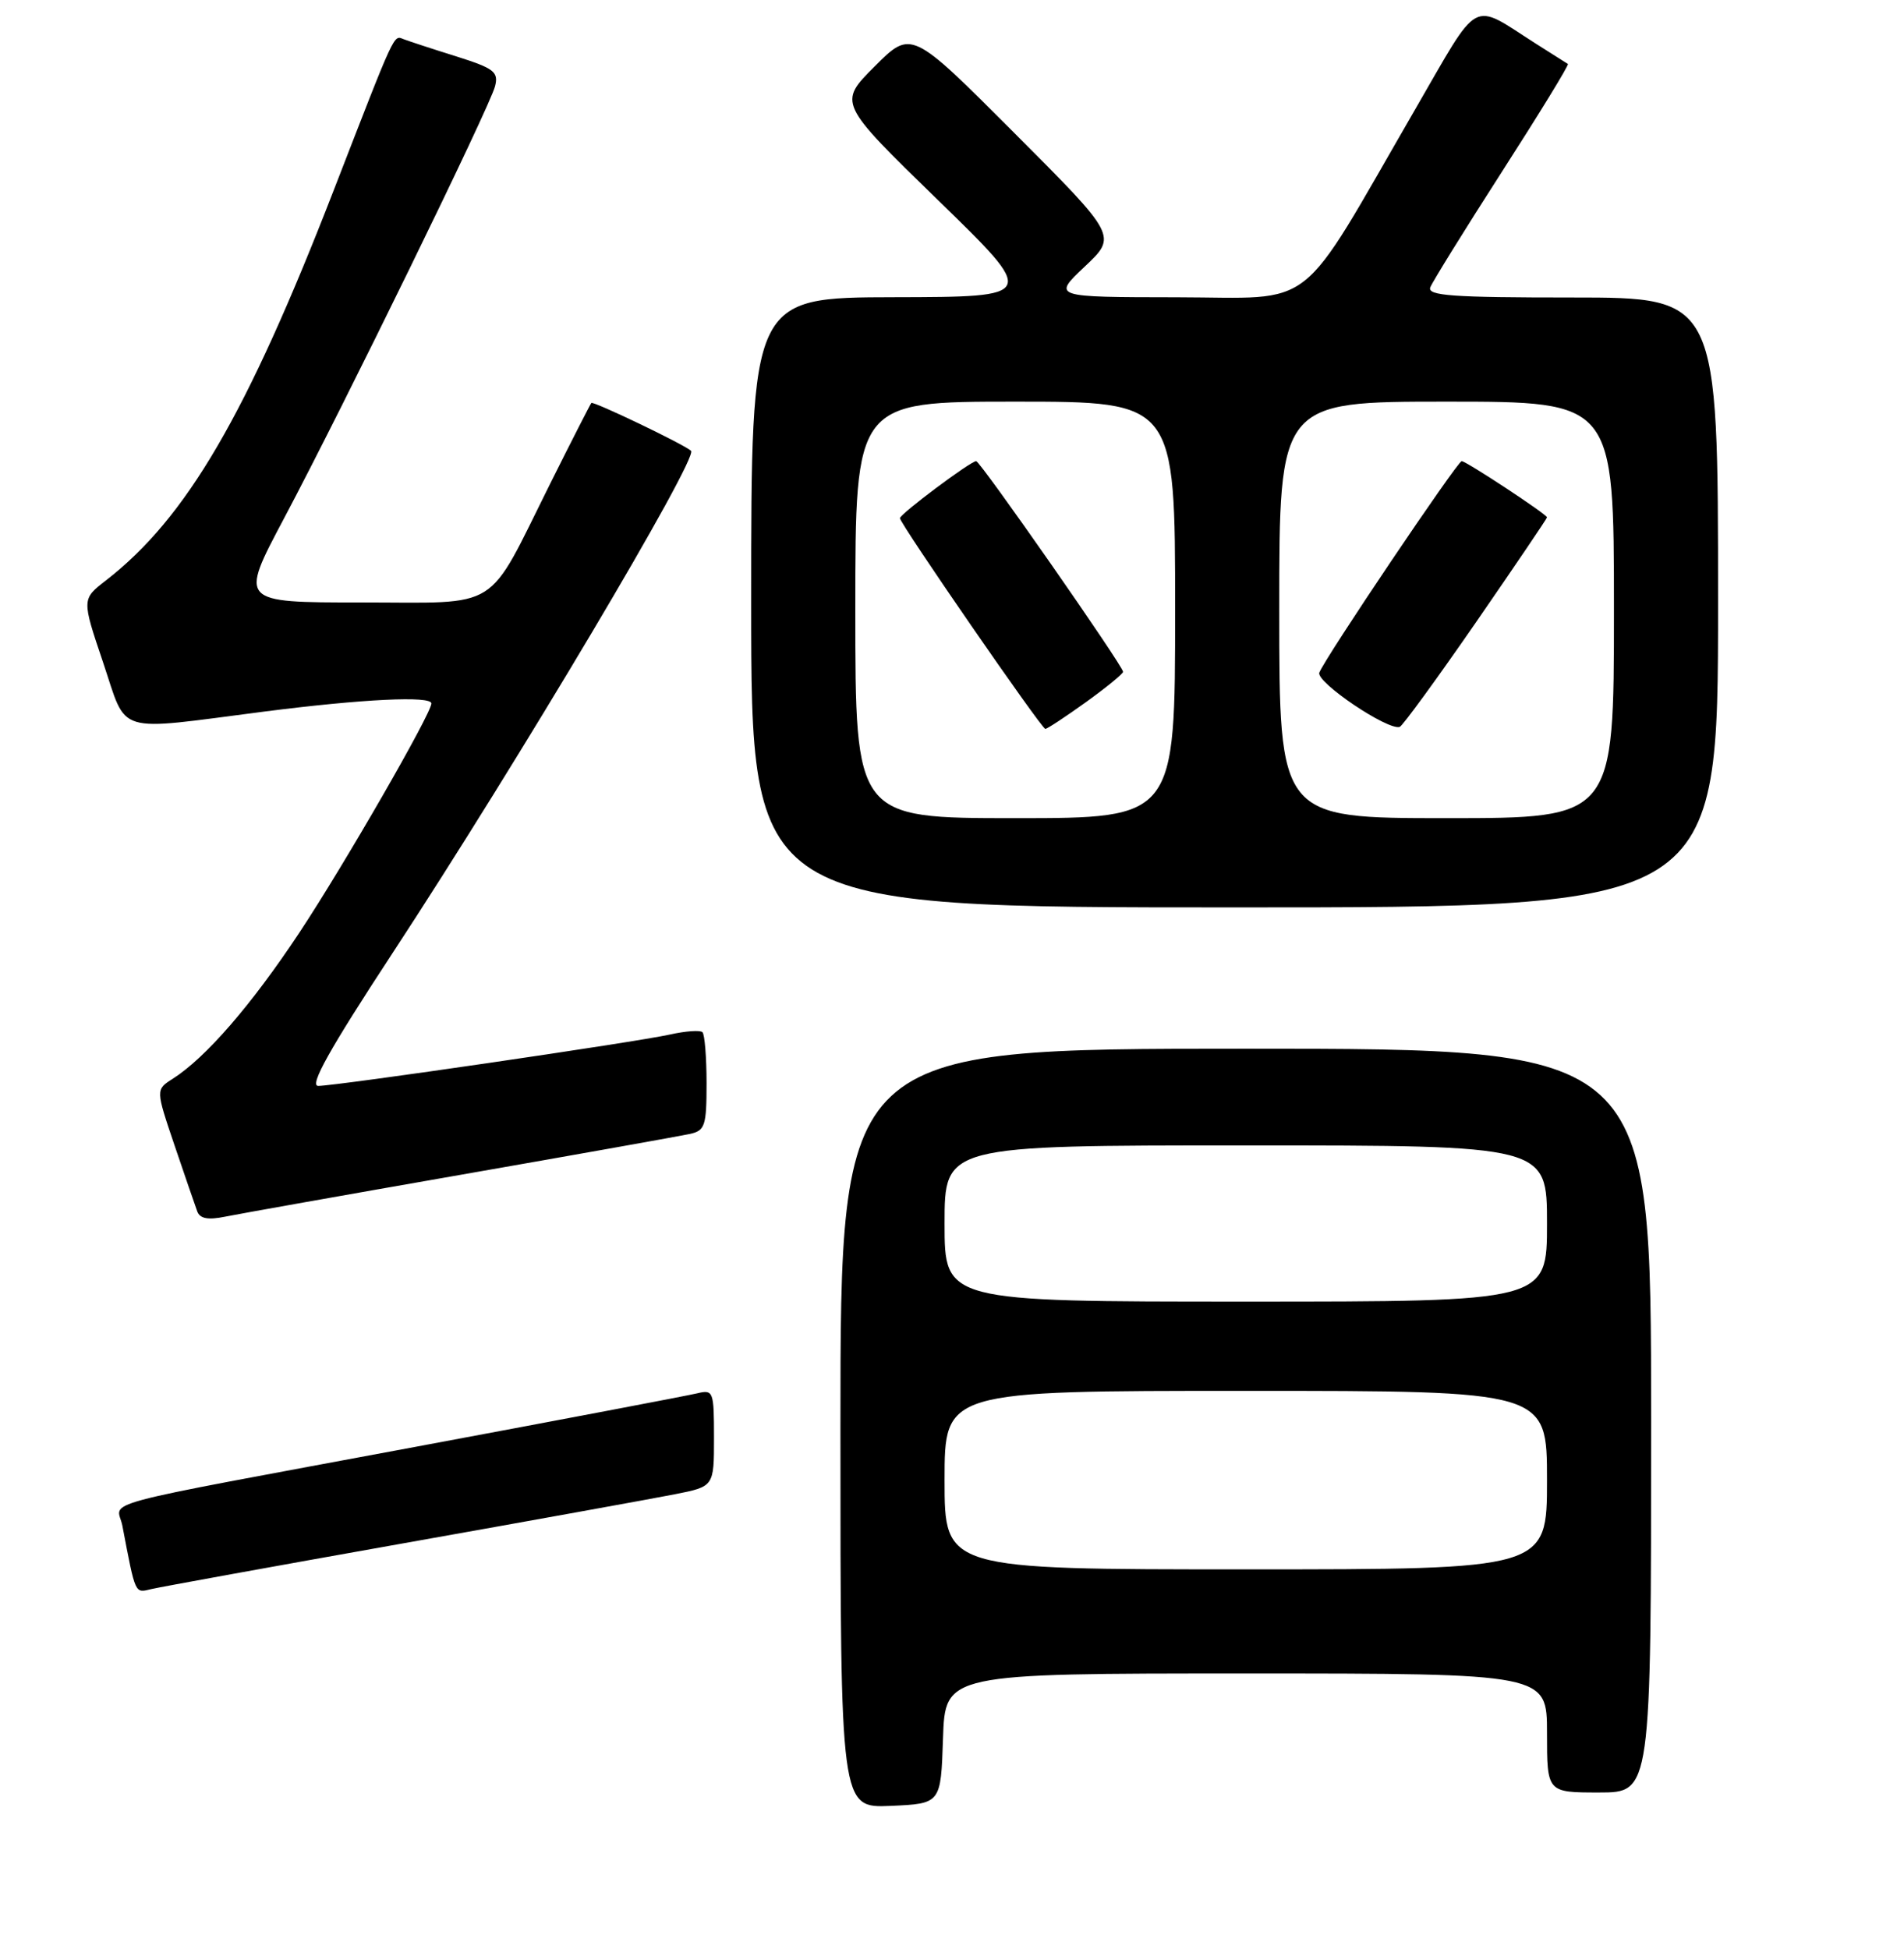 <?xml version="1.0" encoding="UTF-8" standalone="no"?>
<!DOCTYPE svg PUBLIC "-//W3C//DTD SVG 1.1//EN" "http://www.w3.org/Graphics/SVG/1.1/DTD/svg11.dtd" >
<svg xmlns="http://www.w3.org/2000/svg" xmlns:xlink="http://www.w3.org/1999/xlink" version="1.1" viewBox="0 0 256 262">
 <g >
 <path fill="currentColor"
d=" M 126.79 233.75 C 127.08 225.00 127.08 225.00 167.54 225.00 C 208.00 225.00 208.00 225.00 208.00 233.00 C 208.00 241.00 208.00 241.00 215.00 241.00 C 222.00 241.00 222.00 241.00 222.00 191.00 C 222.00 141.00 222.00 141.00 167.50 141.00 C 113.00 141.00 113.00 141.00 113.00 192.05 C 113.00 243.09 113.00 243.09 119.75 242.80 C 126.50 242.50 126.50 242.50 126.79 233.75 Z  M 54.00 207.54 C 71.33 204.46 87.86 201.47 90.75 200.90 C 96.00 199.86 96.00 199.86 96.00 193.32 C 96.00 187.05 95.91 186.81 93.75 187.33 C 92.51 187.63 75.53 190.86 56.00 194.50 C 11.28 202.84 15.78 201.64 16.45 205.12 C 18.25 214.53 18.10 214.19 20.35 213.65 C 21.53 213.37 36.67 210.62 54.00 207.54 Z  M 62.00 157.94 C 77.68 155.20 91.51 152.73 92.75 152.46 C 94.79 152.01 95.00 151.38 95.00 145.65 C 95.00 142.17 94.75 139.09 94.45 138.78 C 94.15 138.48 92.18 138.62 90.08 139.09 C 85.55 140.11 45.26 145.99 42.79 146.00 C 41.55 146.00 44.27 141.12 52.71 128.25 C 69.74 102.27 93.94 61.55 92.91 60.61 C 91.96 59.74 79.77 53.90 79.51 54.18 C 79.36 54.36 76.87 59.22 73.99 65.00 C 65.28 82.46 67.60 81.00 48.53 81.00 C 32.19 81.00 32.19 81.00 38.16 69.75 C 46.25 54.51 65.88 14.32 66.56 11.60 C 67.05 9.66 66.44 9.19 61.31 7.57 C 58.11 6.57 54.95 5.53 54.27 5.27 C 52.89 4.74 53.27 3.93 44.90 25.50 C 33.15 55.81 25.09 69.62 14.24 78.04 C 10.99 80.56 10.99 80.56 13.85 89.03 C 17.18 98.91 15.16 98.29 35.54 95.67 C 48.75 93.98 58.00 93.53 58.00 94.58 C 58.00 95.93 46.27 116.30 40.26 125.38 C 33.80 135.13 27.66 142.22 23.21 145.05 C 20.93 146.50 20.93 146.50 23.47 154.00 C 24.87 158.12 26.24 162.12 26.52 162.87 C 26.88 163.85 27.97 164.05 30.27 163.58 C 32.04 163.22 46.32 160.68 62.00 157.94 Z  M 231.00 81.00 C 231.00 40.00 231.00 40.00 211.39 40.00 C 195.24 40.00 191.88 39.76 192.31 38.63 C 192.60 37.88 196.95 30.86 201.98 23.03 C 207.01 15.20 210.99 8.71 210.81 8.60 C 210.64 8.50 208.70 7.27 206.50 5.87 C 197.65 0.23 199.12 -0.58 190.23 14.78 C 174.23 42.44 177.32 40.00 158.22 39.97 C 141.50 39.95 141.50 39.95 145.85 35.84 C 150.21 31.73 150.21 31.73 136.37 17.87 C 122.53 4.00 122.53 4.00 117.61 8.92 C 112.69 13.84 112.69 13.84 126.09 26.88 C 139.50 39.92 139.50 39.92 120.25 39.96 C 101.00 40.00 101.00 40.00 101.00 81.00 C 101.00 122.00 101.00 122.00 166.00 122.00 C 231.00 122.00 231.00 122.00 231.00 81.00 Z  M 127.00 199.00 C 127.00 187.00 127.00 187.00 167.50 187.00 C 208.00 187.00 208.00 187.00 208.00 199.00 C 208.00 211.00 208.00 211.00 167.50 211.00 C 127.00 211.00 127.00 211.00 127.00 199.00 Z  M 127.00 164.50 C 127.00 154.00 127.00 154.00 167.50 154.00 C 208.00 154.00 208.00 154.00 208.00 164.50 C 208.00 175.00 208.00 175.00 167.50 175.00 C 127.00 175.00 127.00 175.00 127.00 164.50 Z  M 115.00 82.00 C 115.00 54.00 115.00 54.00 136.50 54.00 C 158.00 54.00 158.00 54.00 158.00 82.00 C 158.00 110.00 158.00 110.00 136.50 110.00 C 115.00 110.00 115.00 110.00 115.00 82.00 Z  M 146.00 94.41 C 148.75 92.43 151.00 90.59 151.00 90.32 C 151.00 89.54 131.80 62.00 131.25 62.00 C 130.50 62.00 121.00 69.11 121.00 69.67 C 121.00 70.41 140.04 98.00 140.55 98.00 C 140.80 98.00 143.25 96.38 146.00 94.41 Z  M 172.00 82.00 C 172.00 54.00 172.00 54.00 194.50 54.00 C 217.00 54.00 217.00 54.00 217.00 82.00 C 217.00 110.00 217.00 110.00 194.50 110.00 C 172.00 110.00 172.00 110.00 172.00 82.00 Z  M 198.45 83.67 C 203.70 76.06 208.00 69.71 208.00 69.56 C 208.00 69.16 197.13 62.00 196.53 62.00 C 195.96 62.00 178.15 88.44 177.39 90.43 C 176.90 91.70 186.60 98.25 188.20 97.73 C 188.58 97.60 193.19 91.28 198.45 83.67 Z "/>
</g>
</svg>